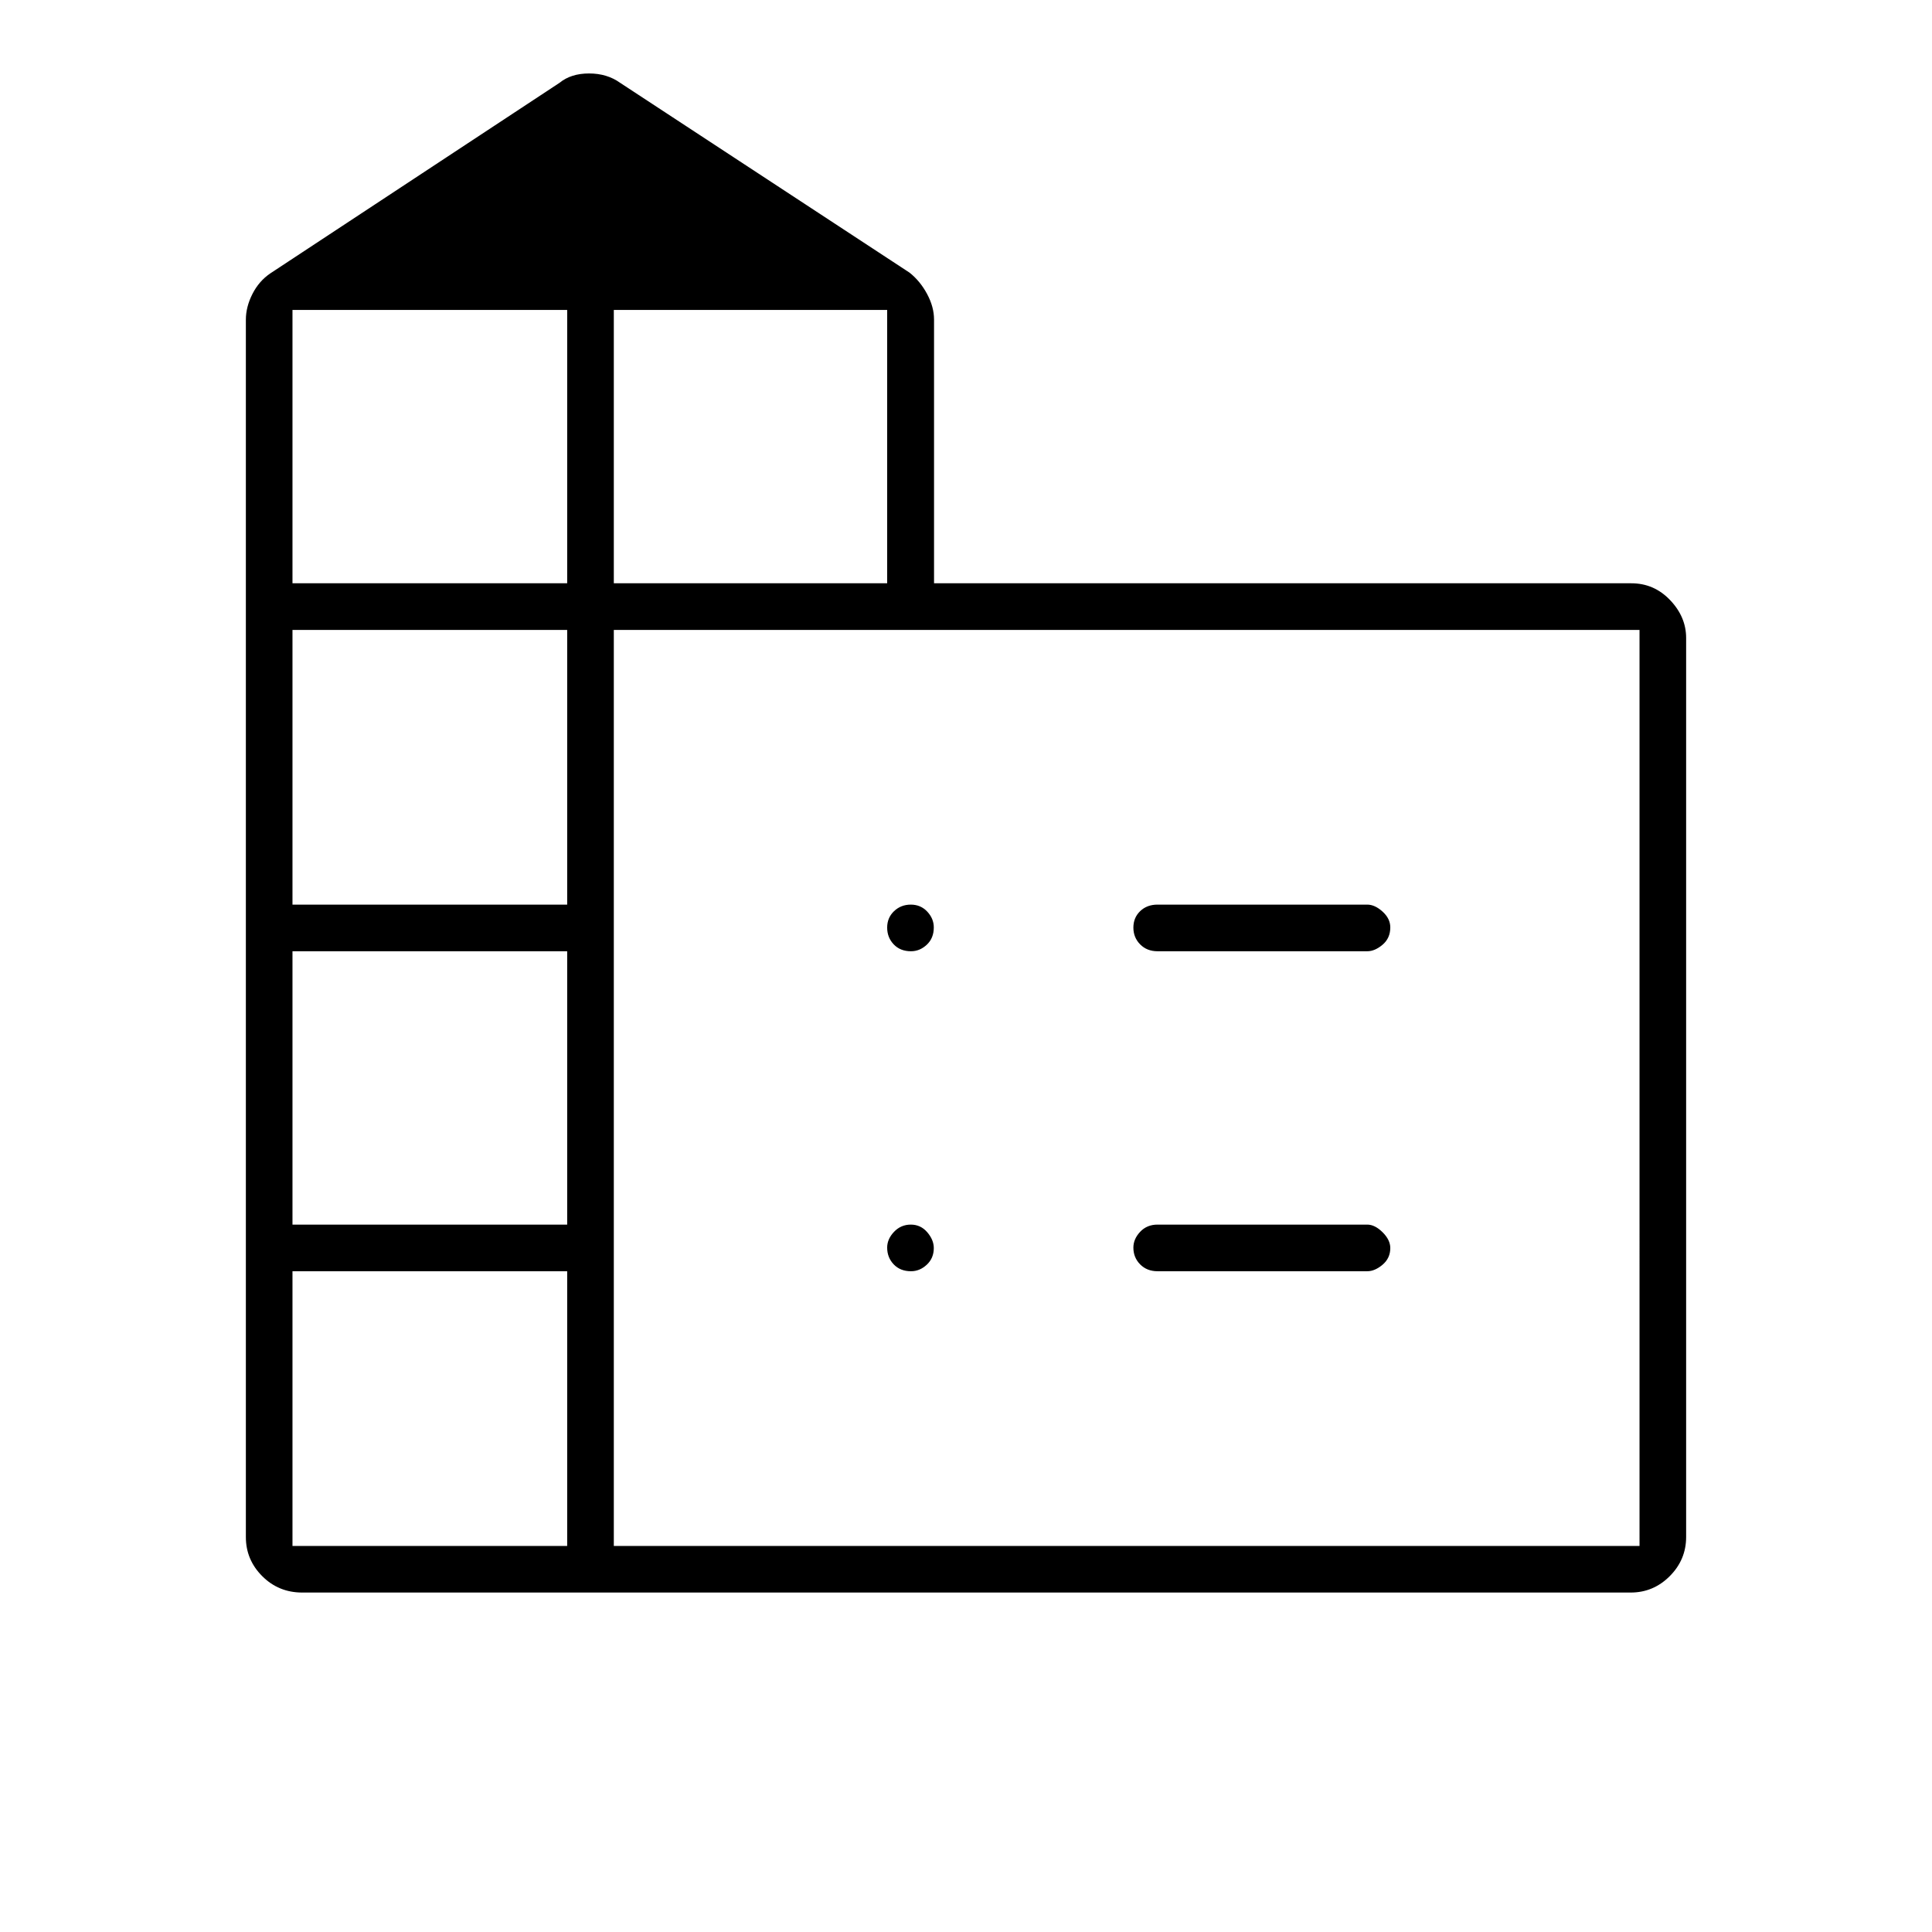 <svg xmlns="http://www.w3.org/2000/svg" height="40" viewBox="0 -960 960 960" width="40"><path d="M122.17-196.25v-604.9q0-6.34 3.25-12.76t8.91-10.26L278-918.83q5.71-4.67 14.69-4.67t15.48 4.67l143.77 94.3q5.25 4.15 8.71 10.58 3.47 6.43 3.47 12.77v131.01H810.6q11.3 0 19.27 8.36 7.96 8.35 7.96 18.81v446.72q0 11.3-8.14 19.46-8.14 8.15-19.42 8.15h-660.1q-11.73 0-19.87-8.15-8.13-8.14-8.13-19.43Zm23.16 4.42h136.5v-136.5h-136.5v136.5Zm0-159.67h136.5v-135.83h-136.5v135.83Zm0-159h136.5V-647h-136.5v136.5Zm0-159.67h136.5V-806h-136.5v135.83Zm159.67 0h135.83V-806H305v135.83Zm0 478.34h509.67V-647H305v455.17ZM575.17-510.5h104.22q3.78 0 7.61 3.48 3.83 3.47 3.83 7.85 0 5.34-3.83 8.59t-7.61 3.25H575.17q-5.27 0-8.64-3.42-3.36-3.41-3.36-8.33t3.36-8.17q3.37-3.25 8.64-3.25Zm0 159h104.22q3.78 0 7.61 3.8 3.83 3.8 3.83 7.85 0 5.02-3.83 8.27t-7.61 3.25H575.17q-5.27 0-8.64-3.41-3.36-3.41-3.36-8.33 0-4.26 3.36-7.85 3.37-3.58 8.64-3.58ZM464-499.17q0 5.34-3.48 8.59-3.47 3.25-7.85 3.25-5.34 0-8.59-3.42-3.25-3.41-3.25-8.33t3.42-8.17q3.41-3.25 8.33-3.25t8.17 3.48q3.25 3.47 3.25 7.85Zm-11.33 170.84q-5.34 0-8.59-3.41t-3.25-8.33q0-4.26 3.42-7.85 3.41-3.58 8.33-3.58t8.17 3.8q3.25 3.8 3.25 7.85 0 5.02-3.48 8.27-3.47 3.25-7.85 3.25Z"/></svg>